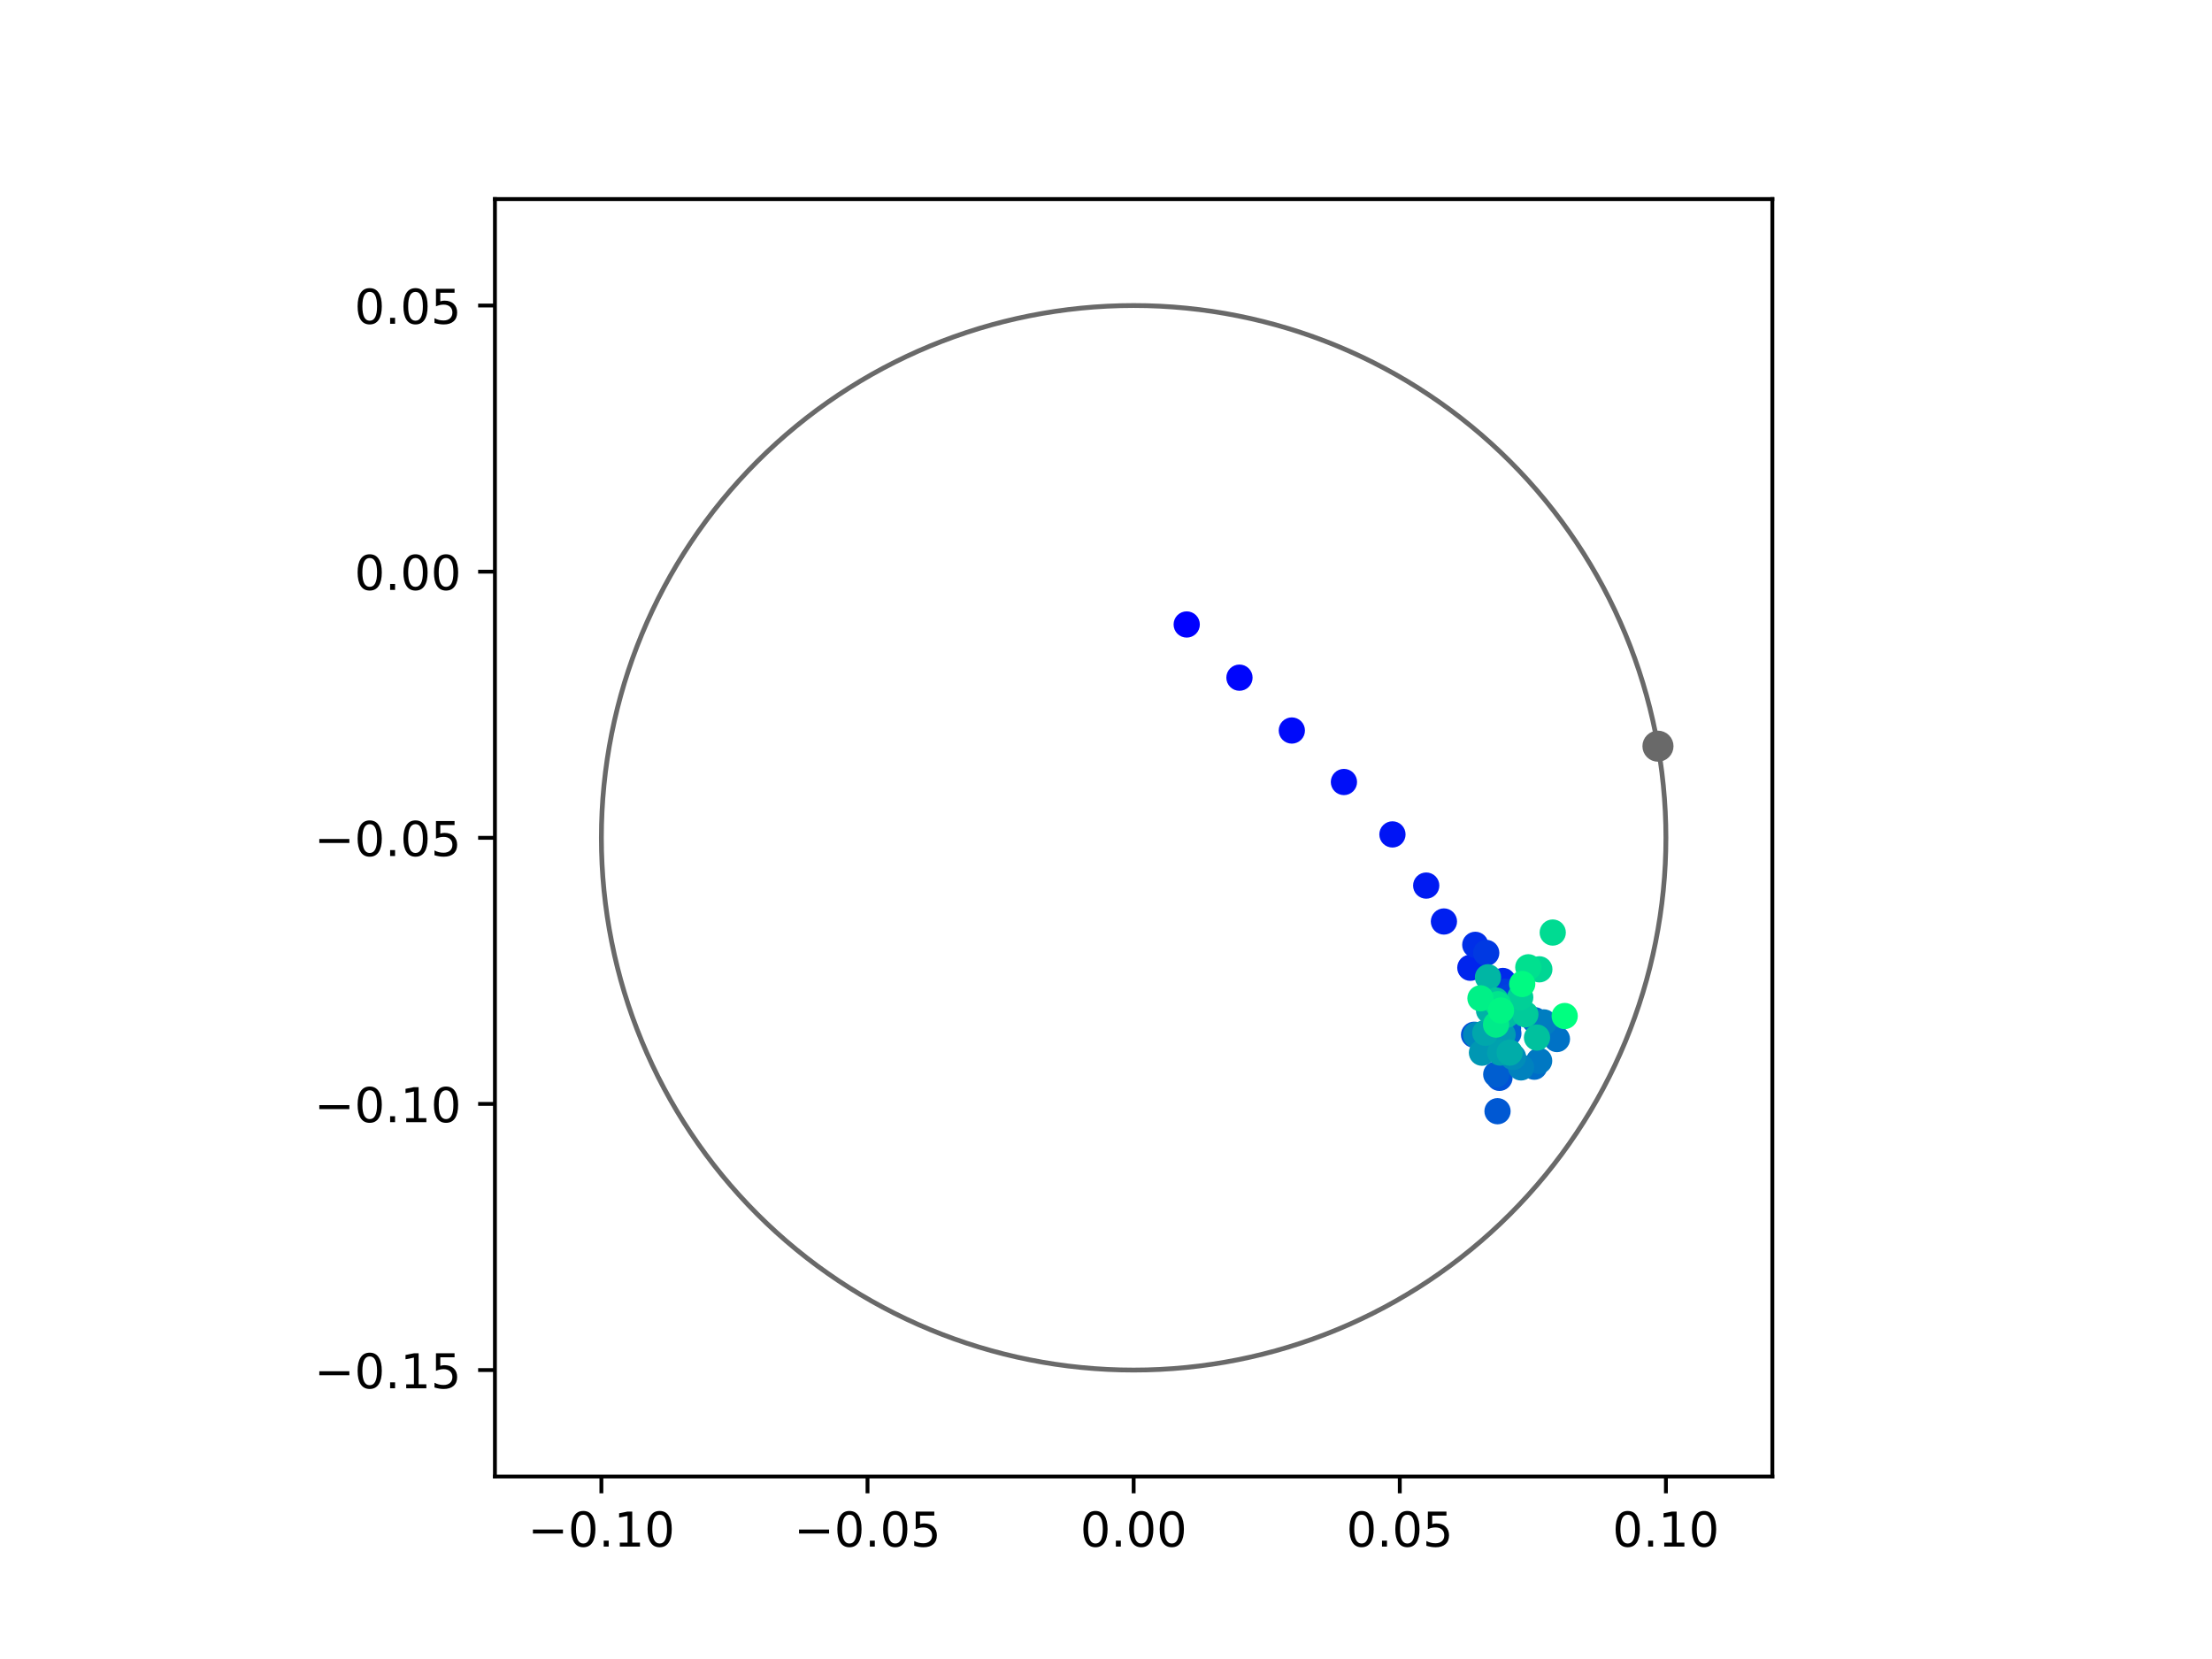 <?xml version="1.0" encoding="utf-8" standalone="no"?>
<!DOCTYPE svg PUBLIC "-//W3C//DTD SVG 1.1//EN"
  "http://www.w3.org/Graphics/SVG/1.1/DTD/svg11.dtd">
<!-- Created with matplotlib (https://matplotlib.org/) -->
<svg height="345.6pt" version="1.1" viewBox="0 0 460.8 345.6" width="460.8pt" xmlns="http://www.w3.org/2000/svg" xmlns:xlink="http://www.w3.org/1999/xlink">
 <defs>
  <style type="text/css">
*{stroke-linecap:butt;stroke-linejoin:round;}
  </style>
 </defs>
 <g id="figure_1">
  <g id="patch_1">
   <path d="M 0 345.6 
L 460.8 345.6 
L 460.8 0 
L 0 0 
z
" style="fill:#ffffff;"/>
  </g>
  <g id="axes_1">
   <g id="patch_2">
    <path d="M 103.104 307.584 
L 369.216 307.584 
L 369.216 41.472 
L 103.104 41.472 
z
" style="fill:#ffffff;"/>
   </g>
   <g id="PathCollection_1">
    <defs>
     <path d="M 0 2.236 
C 0.593 2.236 1.162 2 1.581 1.581 
C 2 1.162 2.236 0.593 2.236 0 
C 2.236 -0.593 2 -1.162 1.581 -1.581 
C 1.162 -2 0.593 -2.236 0 -2.236 
C -0.593 -2.236 -1.162 -2 -1.581 -1.581 
C -2 -1.162 -2.236 -0.593 -2.236 0 
C -2.236 0.593 -2 1.162 -1.581 1.581 
C -1.162 2 -0.593 2.236 0 2.236 
z
" id="C0_0_b86fd4560a"/>
    </defs>
    <g clip-path="url(#p16081ec3f3)">
     <use style="fill:#0000ff;stroke:#0000ff;" x="247.214" xlink:href="#C0_0_b86fd4560a" y="130.091"/>
    </g>
    <g clip-path="url(#p16081ec3f3)">
     <use style="fill:#0005fc;stroke:#0005fc;" x="258.202" xlink:href="#C0_0_b86fd4560a" y="141.17"/>
    </g>
    <g clip-path="url(#p16081ec3f3)">
     <use style="fill:#000afa;stroke:#000afa;" x="269.111" xlink:href="#C0_0_b86fd4560a" y="152.179"/>
    </g>
    <g clip-path="url(#p16081ec3f3)">
     <use style="fill:#000ff8;stroke:#000ff8;" x="279.965" xlink:href="#C0_0_b86fd4560a" y="162.906"/>
    </g>
    <g clip-path="url(#p16081ec3f3)">
     <use style="fill:#0014f5;stroke:#0014f5;" x="290.072" xlink:href="#C0_0_b86fd4560a" y="173.826"/>
    </g>
    <g clip-path="url(#p16081ec3f3)">
     <use style="fill:#001af2;stroke:#001af2;" x="297.106" xlink:href="#C0_0_b86fd4560a" y="184.483"/>
    </g>
    <g clip-path="url(#p16081ec3f3)">
     <use style="fill:#001ff0;stroke:#001ff0;" x="300.796" xlink:href="#C0_0_b86fd4560a" y="191.963"/>
    </g>
    <g clip-path="url(#p16081ec3f3)">
     <use style="fill:#0024ed;stroke:#0024ed;" x="306.299" xlink:href="#C0_0_b86fd4560a" y="201.599"/>
    </g>
    <g clip-path="url(#p16081ec3f3)">
     <use style="fill:#0029eb;stroke:#0029eb;" x="313.07" xlink:href="#C0_0_b86fd4560a" y="204.352"/>
    </g>
    <g clip-path="url(#p16081ec3f3)">
     <use style="fill:#002fe8;stroke:#002fe8;" x="307.328" xlink:href="#C0_0_b86fd4560a" y="196.827"/>
    </g>
    <g clip-path="url(#p16081ec3f3)">
     <use style="fill:#0034e5;stroke:#0034e5;" x="312.214" xlink:href="#C0_0_b86fd4560a" y="206.675"/>
    </g>
    <g clip-path="url(#p16081ec3f3)">
     <use style="fill:#0039e2;stroke:#0039e2;" x="309.609" xlink:href="#C0_0_b86fd4560a" y="198.511"/>
    </g>
    <g clip-path="url(#p16081ec3f3)">
     <use style="fill:#003ee0;stroke:#003ee0;" x="313.554" xlink:href="#C0_0_b86fd4560a" y="206.597"/>
    </g>
    <g clip-path="url(#p16081ec3f3)">
     <use style="fill:#0043de;stroke:#0043de;" x="314.295" xlink:href="#C0_0_b86fd4560a" y="207.747"/>
    </g>
    <g clip-path="url(#p16081ec3f3)">
     <use style="fill:#0049db;stroke:#0049db;" x="314.152" xlink:href="#C0_0_b86fd4560a" y="214.219"/>
    </g>
    <g clip-path="url(#p16081ec3f3)">
     <use style="fill:#004ed8;stroke:#004ed8;" x="307.075" xlink:href="#C0_0_b86fd4560a" y="215.56"/>
    </g>
    <g clip-path="url(#p16081ec3f3)">
     <use style="fill:#0053d6;stroke:#0053d6;" x="312.365" xlink:href="#C0_0_b86fd4560a" y="224.536"/>
    </g>
    <g clip-path="url(#p16081ec3f3)">
     <use style="fill:#0058d3;stroke:#0058d3;" x="311.961" xlink:href="#C0_0_b86fd4560a" y="231.487"/>
    </g>
    <g clip-path="url(#p16081ec3f3)">
     <use style="fill:#005ed0;stroke:#005ed0;" x="311.694" xlink:href="#C0_0_b86fd4560a" y="223.809"/>
    </g>
    <g clip-path="url(#p16081ec3f3)">
     <use style="fill:#0063ce;stroke:#0063ce;" x="314.22" xlink:href="#C0_0_b86fd4560a" y="215.28"/>
    </g>
    <g clip-path="url(#p16081ec3f3)">
     <use style="fill:#0068cb;stroke:#0068cb;" x="319.706" xlink:href="#C0_0_b86fd4560a" y="212.527"/>
    </g>
    <g clip-path="url(#p16081ec3f3)">
     <use style="fill:#006dc8;stroke:#006dc8;" x="319.618" xlink:href="#C0_0_b86fd4560a" y="222.214"/>
    </g>
    <g clip-path="url(#p16081ec3f3)">
     <use style="fill:#0072c6;stroke:#0072c6;" x="324.338" xlink:href="#C0_0_b86fd4560a" y="216.451"/>
    </g>
    <g clip-path="url(#p16081ec3f3)">
     <use style="fill:#0078c3;stroke:#0078c3;" x="320.631" xlink:href="#C0_0_b86fd4560a" y="220.994"/>
    </g>
    <g clip-path="url(#p16081ec3f3)">
     <use style="fill:#007dc0;stroke:#007dc0;" x="321.607" xlink:href="#C0_0_b86fd4560a" y="212.984"/>
    </g>
    <g clip-path="url(#p16081ec3f3)">
     <use style="fill:#0082be;stroke:#0082be;" x="316.854" xlink:href="#C0_0_b86fd4560a" y="222.361"/>
    </g>
    <g clip-path="url(#p16081ec3f3)">
     <use style="fill:#0087bc;stroke:#0087bc;" x="307.476" xlink:href="#C0_0_b86fd4560a" y="215.598"/>
    </g>
    <g clip-path="url(#p16081ec3f3)">
     <use style="fill:#008db8;stroke:#008db8;" x="315.197" xlink:href="#C0_0_b86fd4560a" y="220.198"/>
    </g>
    <g clip-path="url(#p16081ec3f3)">
     <use style="fill:#0092b6;stroke:#0092b6;" x="313.392" xlink:href="#C0_0_b86fd4560a" y="211.268"/>
    </g>
    <g clip-path="url(#p16081ec3f3)">
     <use style="fill:#0097b3;stroke:#0097b3;" x="308.719" xlink:href="#C0_0_b86fd4560a" y="219.294"/>
    </g>
    <g clip-path="url(#p16081ec3f3)">
     <use style="fill:#009cb1;stroke:#009cb1;" x="313.02" xlink:href="#C0_0_b86fd4560a" y="215.548"/>
    </g>
    <g clip-path="url(#p16081ec3f3)">
     <use style="fill:#00a1ae;stroke:#00a1ae;" x="312.517" xlink:href="#C0_0_b86fd4560a" y="219.268"/>
    </g>
    <g clip-path="url(#p16081ec3f3)">
     <use style="fill:#00a7ac;stroke:#00a7ac;" x="309.416" xlink:href="#C0_0_b86fd4560a" y="215.148"/>
    </g>
    <g clip-path="url(#p16081ec3f3)">
     <use style="fill:#00aca9;stroke:#00aca9;" x="314.489" xlink:href="#C0_0_b86fd4560a" y="219.275"/>
    </g>
    <g clip-path="url(#p16081ec3f3)">
     <use style="fill:#00b1a6;stroke:#00b1a6;" x="310.193" xlink:href="#C0_0_b86fd4560a" y="210.499"/>
    </g>
    <g clip-path="url(#p16081ec3f3)">
     <use style="fill:#00b6a4;stroke:#00b6a4;" x="309.975" xlink:href="#C0_0_b86fd4560a" y="203.58"/>
    </g>
    <g clip-path="url(#p16081ec3f3)">
     <use style="fill:#00bca1;stroke:#00bca1;" x="313.866" xlink:href="#C0_0_b86fd4560a" y="211.399"/>
    </g>
    <g clip-path="url(#p16081ec3f3)">
     <use style="fill:#00c19e;stroke:#00c19e;" x="320.186" xlink:href="#C0_0_b86fd4560a" y="216.146"/>
    </g>
    <g clip-path="url(#p16081ec3f3)">
     <use style="fill:#00c69c;stroke:#00c69c;" x="311.627" xlink:href="#C0_0_b86fd4560a" y="208.426"/>
    </g>
    <g clip-path="url(#p16081ec3f3)">
     <use style="fill:#00cb9a;stroke:#00cb9a;" x="317.758" xlink:href="#C0_0_b86fd4560a" y="211.303"/>
    </g>
    <g clip-path="url(#p16081ec3f3)">
     <use style="fill:#00d097;stroke:#00d097;" x="316.693" xlink:href="#C0_0_b86fd4560a" y="207.757"/>
    </g>
    <g clip-path="url(#p16081ec3f3)">
     <use style="fill:#00d694;stroke:#00d694;" x="320.672" xlink:href="#C0_0_b86fd4560a" y="201.925"/>
    </g>
    <g clip-path="url(#p16081ec3f3)">
     <use style="fill:#00db92;stroke:#00db92;" x="323.463" xlink:href="#C0_0_b86fd4560a" y="194.267"/>
    </g>
    <g clip-path="url(#p16081ec3f3)">
     <use style="fill:#00e08f;stroke:#00e08f;" x="318.372" xlink:href="#C0_0_b86fd4560a" y="201.505"/>
    </g>
    <g clip-path="url(#p16081ec3f3)">
     <use style="fill:#00e58c;stroke:#00e58c;" x="312.055" xlink:href="#C0_0_b86fd4560a" y="209.203"/>
    </g>
    <g clip-path="url(#p16081ec3f3)">
     <use style="fill:#00eb8a;stroke:#00eb8a;" x="311.654" xlink:href="#C0_0_b86fd4560a" y="213.435"/>
    </g>
    <g clip-path="url(#p16081ec3f3)">
     <use style="fill:#00f087;stroke:#00f087;" x="308.408" xlink:href="#C0_0_b86fd4560a" y="207.967"/>
    </g>
    <g clip-path="url(#p16081ec3f3)">
     <use style="fill:#00f584;stroke:#00f584;" x="312.687" xlink:href="#C0_0_b86fd4560a" y="210.507"/>
    </g>
    <g clip-path="url(#p16081ec3f3)">
     <use style="fill:#00fa82;stroke:#00fa82;" x="317.106" xlink:href="#C0_0_b86fd4560a" y="204.985"/>
    </g>
    <g clip-path="url(#p16081ec3f3)">
     <use style="fill:#00ff80;stroke:#00ff80;" x="325.953" xlink:href="#C0_0_b86fd4560a" y="211.656"/>
    </g>
   </g>
   <g id="PathCollection_2">
    <defs>
     <path d="M 0 2.739 
C 0.726 2.739 1.423 2.45 1.936 1.936 
C 2.45 1.423 2.739 0.726 2.739 0 
C 2.739 -0.726 2.45 -1.423 1.936 -1.936 
C 1.423 -2.45 0.726 -2.739 0 -2.739 
C -0.726 -2.739 -1.423 -2.45 -1.936 -1.936 
C -2.45 -1.423 -2.739 -0.726 -2.739 0 
C -2.739 0.726 -2.45 1.423 -1.936 1.936 
C -1.423 2.45 -0.726 2.739 0 2.739 
z
" id="mbce8e65882" style="stroke:#696969;"/>
    </defs>
    <g clip-path="url(#p16081ec3f3)">
     <use style="fill:#696969;stroke:#696969;" x="345.385" xlink:href="#mbce8e65882" y="155.444"/>
    </g>
   </g>
   <g id="patch_3">
    <path clip-path="url(#p16081ec3f3)" d="M 236.16 285.408 
C 265.566 285.408 293.771 273.725 314.564 252.932 
C 335.357 232.139 347.04 203.934 347.04 174.528 
C 347.04 145.122 335.357 116.917 314.564 96.124 
C 293.771 75.331 265.566 63.648 236.16 63.648 
C 206.754 63.648 178.549 75.331 157.756 96.124 
C 136.963 116.917 125.28 145.122 125.28 174.528 
C 125.28 203.934 136.963 232.139 157.756 252.932 
C 178.549 273.725 206.754 285.408 236.16 285.408 
z
" style="fill:none;stroke:#696969;stroke-linejoin:miter;"/>
   </g>
   <g id="matplotlib.axis_1">
    <g id="xtick_1">
     <g id="line2d_1">
      <defs>
       <path d="M 0 0 
L 0 3.5 
" id="m1f4d7dedae" style="stroke:#000000;stroke-width:0.8;"/>
      </defs>
      <g>
       <use style="stroke:#000000;stroke-width:0.8;" x="125.28" xlink:href="#m1f4d7dedae" y="307.584"/>
      </g>
     </g>
     <g id="text_1">
      <!-- −0.10 -->
      <defs>
       <path d="M 10.594 35.5 
L 73.188 35.5 
L 73.188 27.203 
L 10.594 27.203 
z
" id="DejaVuSans-8722"/>
       <path d="M 31.781 66.406 
Q 24.172 66.406 20.328 58.906 
Q 16.5 51.422 16.5 36.375 
Q 16.5 21.391 20.328 13.891 
Q 24.172 6.391 31.781 6.391 
Q 39.453 6.391 43.281 13.891 
Q 47.125 21.391 47.125 36.375 
Q 47.125 51.422 43.281 58.906 
Q 39.453 66.406 31.781 66.406 
z
M 31.781 74.219 
Q 44.047 74.219 50.516 64.516 
Q 56.984 54.828 56.984 36.375 
Q 56.984 17.969 50.516 8.266 
Q 44.047 -1.422 31.781 -1.422 
Q 19.531 -1.422 13.062 8.266 
Q 6.594 17.969 6.594 36.375 
Q 6.594 54.828 13.062 64.516 
Q 19.531 74.219 31.781 74.219 
z
" id="DejaVuSans-48"/>
       <path d="M 10.688 12.406 
L 21 12.406 
L 21 0 
L 10.688 0 
z
" id="DejaVuSans-46"/>
       <path d="M 12.406 8.297 
L 28.516 8.297 
L 28.516 63.922 
L 10.984 60.406 
L 10.984 69.391 
L 28.422 72.906 
L 38.281 72.906 
L 38.281 8.297 
L 54.391 8.297 
L 54.391 0 
L 12.406 0 
z
" id="DejaVuSans-49"/>
      </defs>
      <g transform="translate(109.957 322.182)scale(0.1 -0.1)">
       <use xlink:href="#DejaVuSans-8722"/>
       <use x="83.789" xlink:href="#DejaVuSans-48"/>
       <use x="147.412" xlink:href="#DejaVuSans-46"/>
       <use x="179.199" xlink:href="#DejaVuSans-49"/>
       <use x="242.822" xlink:href="#DejaVuSans-48"/>
      </g>
     </g>
    </g>
    <g id="xtick_2">
     <g id="line2d_2">
      <g>
       <use style="stroke:#000000;stroke-width:0.8;" x="180.72" xlink:href="#m1f4d7dedae" y="307.584"/>
      </g>
     </g>
     <g id="text_2">
      <!-- −0.05 -->
      <defs>
       <path d="M 10.797 72.906 
L 49.516 72.906 
L 49.516 64.594 
L 19.828 64.594 
L 19.828 46.734 
Q 21.969 47.469 24.109 47.828 
Q 26.266 48.188 28.422 48.188 
Q 40.625 48.188 47.75 41.5 
Q 54.891 34.812 54.891 23.391 
Q 54.891 11.625 47.562 5.094 
Q 40.234 -1.422 26.906 -1.422 
Q 22.312 -1.422 17.547 -0.641 
Q 12.797 0.141 7.719 1.703 
L 7.719 11.625 
Q 12.109 9.234 16.797 8.062 
Q 21.484 6.891 26.703 6.891 
Q 35.156 6.891 40.078 11.328 
Q 45.016 15.766 45.016 23.391 
Q 45.016 31 40.078 35.438 
Q 35.156 39.891 26.703 39.891 
Q 22.75 39.891 18.812 39.016 
Q 14.891 38.141 10.797 36.281 
z
" id="DejaVuSans-53"/>
      </defs>
      <g transform="translate(165.397 322.182)scale(0.1 -0.1)">
       <use xlink:href="#DejaVuSans-8722"/>
       <use x="83.789" xlink:href="#DejaVuSans-48"/>
       <use x="147.412" xlink:href="#DejaVuSans-46"/>
       <use x="179.199" xlink:href="#DejaVuSans-48"/>
       <use x="242.822" xlink:href="#DejaVuSans-53"/>
      </g>
     </g>
    </g>
    <g id="xtick_3">
     <g id="line2d_3">
      <g>
       <use style="stroke:#000000;stroke-width:0.8;" x="236.16" xlink:href="#m1f4d7dedae" y="307.584"/>
      </g>
     </g>
     <g id="text_3">
      <!-- 0.00 -->
      <g transform="translate(225.027 322.182)scale(0.1 -0.1)">
       <use xlink:href="#DejaVuSans-48"/>
       <use x="63.623" xlink:href="#DejaVuSans-46"/>
       <use x="95.41" xlink:href="#DejaVuSans-48"/>
       <use x="159.033" xlink:href="#DejaVuSans-48"/>
      </g>
     </g>
    </g>
    <g id="xtick_4">
     <g id="line2d_4">
      <g>
       <use style="stroke:#000000;stroke-width:0.8;" x="291.6" xlink:href="#m1f4d7dedae" y="307.584"/>
      </g>
     </g>
     <g id="text_4">
      <!-- 0.05 -->
      <g transform="translate(280.467 322.182)scale(0.1 -0.1)">
       <use xlink:href="#DejaVuSans-48"/>
       <use x="63.623" xlink:href="#DejaVuSans-46"/>
       <use x="95.41" xlink:href="#DejaVuSans-48"/>
       <use x="159.033" xlink:href="#DejaVuSans-53"/>
      </g>
     </g>
    </g>
    <g id="xtick_5">
     <g id="line2d_5">
      <g>
       <use style="stroke:#000000;stroke-width:0.8;" x="347.04" xlink:href="#m1f4d7dedae" y="307.584"/>
      </g>
     </g>
     <g id="text_5">
      <!-- 0.10 -->
      <g transform="translate(335.907 322.182)scale(0.1 -0.1)">
       <use xlink:href="#DejaVuSans-48"/>
       <use x="63.623" xlink:href="#DejaVuSans-46"/>
       <use x="95.41" xlink:href="#DejaVuSans-49"/>
       <use x="159.033" xlink:href="#DejaVuSans-48"/>
      </g>
     </g>
    </g>
   </g>
   <g id="matplotlib.axis_2">
    <g id="ytick_1">
     <g id="line2d_6">
      <defs>
       <path d="M 0 0 
L -3.5 0 
" id="mf9cc8c5b08" style="stroke:#000000;stroke-width:0.8;"/>
      </defs>
      <g>
       <use style="stroke:#000000;stroke-width:0.8;" x="103.104" xlink:href="#mf9cc8c5b08" y="285.408"/>
      </g>
     </g>
     <g id="text_6">
      <!-- −0.15 -->
      <g transform="translate(65.459 289.207)scale(0.1 -0.1)">
       <use xlink:href="#DejaVuSans-8722"/>
       <use x="83.789" xlink:href="#DejaVuSans-48"/>
       <use x="147.412" xlink:href="#DejaVuSans-46"/>
       <use x="179.199" xlink:href="#DejaVuSans-49"/>
       <use x="242.822" xlink:href="#DejaVuSans-53"/>
      </g>
     </g>
    </g>
    <g id="ytick_2">
     <g id="line2d_7">
      <g>
       <use style="stroke:#000000;stroke-width:0.8;" x="103.104" xlink:href="#mf9cc8c5b08" y="229.968"/>
      </g>
     </g>
     <g id="text_7">
      <!-- −0.10 -->
      <g transform="translate(65.459 233.767)scale(0.1 -0.1)">
       <use xlink:href="#DejaVuSans-8722"/>
       <use x="83.789" xlink:href="#DejaVuSans-48"/>
       <use x="147.412" xlink:href="#DejaVuSans-46"/>
       <use x="179.199" xlink:href="#DejaVuSans-49"/>
       <use x="242.822" xlink:href="#DejaVuSans-48"/>
      </g>
     </g>
    </g>
    <g id="ytick_3">
     <g id="line2d_8">
      <g>
       <use style="stroke:#000000;stroke-width:0.8;" x="103.104" xlink:href="#mf9cc8c5b08" y="174.528"/>
      </g>
     </g>
     <g id="text_8">
      <!-- −0.05 -->
      <g transform="translate(65.459 178.327)scale(0.1 -0.1)">
       <use xlink:href="#DejaVuSans-8722"/>
       <use x="83.789" xlink:href="#DejaVuSans-48"/>
       <use x="147.412" xlink:href="#DejaVuSans-46"/>
       <use x="179.199" xlink:href="#DejaVuSans-48"/>
       <use x="242.822" xlink:href="#DejaVuSans-53"/>
      </g>
     </g>
    </g>
    <g id="ytick_4">
     <g id="line2d_9">
      <g>
       <use style="stroke:#000000;stroke-width:0.8;" x="103.104" xlink:href="#mf9cc8c5b08" y="119.088"/>
      </g>
     </g>
     <g id="text_9">
      <!-- 0.00 -->
      <g transform="translate(73.838 122.887)scale(0.1 -0.1)">
       <use xlink:href="#DejaVuSans-48"/>
       <use x="63.623" xlink:href="#DejaVuSans-46"/>
       <use x="95.41" xlink:href="#DejaVuSans-48"/>
       <use x="159.033" xlink:href="#DejaVuSans-48"/>
      </g>
     </g>
    </g>
    <g id="ytick_5">
     <g id="line2d_10">
      <g>
       <use style="stroke:#000000;stroke-width:0.8;" x="103.104" xlink:href="#mf9cc8c5b08" y="63.648"/>
      </g>
     </g>
     <g id="text_10">
      <!-- 0.05 -->
      <g transform="translate(73.838 67.447)scale(0.1 -0.1)">
       <use xlink:href="#DejaVuSans-48"/>
       <use x="63.623" xlink:href="#DejaVuSans-46"/>
       <use x="95.41" xlink:href="#DejaVuSans-48"/>
       <use x="159.033" xlink:href="#DejaVuSans-53"/>
      </g>
     </g>
    </g>
   </g>
   <g id="patch_4">
    <path d="M 103.104 307.584 
L 103.104 41.472 
" style="fill:none;stroke:#000000;stroke-linecap:square;stroke-linejoin:miter;stroke-width:0.8;"/>
   </g>
   <g id="patch_5">
    <path d="M 369.216 307.584 
L 369.216 41.472 
" style="fill:none;stroke:#000000;stroke-linecap:square;stroke-linejoin:miter;stroke-width:0.8;"/>
   </g>
   <g id="patch_6">
    <path d="M 103.104 307.584 
L 369.216 307.584 
" style="fill:none;stroke:#000000;stroke-linecap:square;stroke-linejoin:miter;stroke-width:0.8;"/>
   </g>
   <g id="patch_7">
    <path d="M 103.104 41.472 
L 369.216 41.472 
" style="fill:none;stroke:#000000;stroke-linecap:square;stroke-linejoin:miter;stroke-width:0.8;"/>
   </g>
  </g>
 </g>
 <defs>
  <clipPath id="p16081ec3f3">
   <rect height="266.112" width="266.112" x="103.104" y="41.472"/>
  </clipPath>
 </defs>
</svg>
